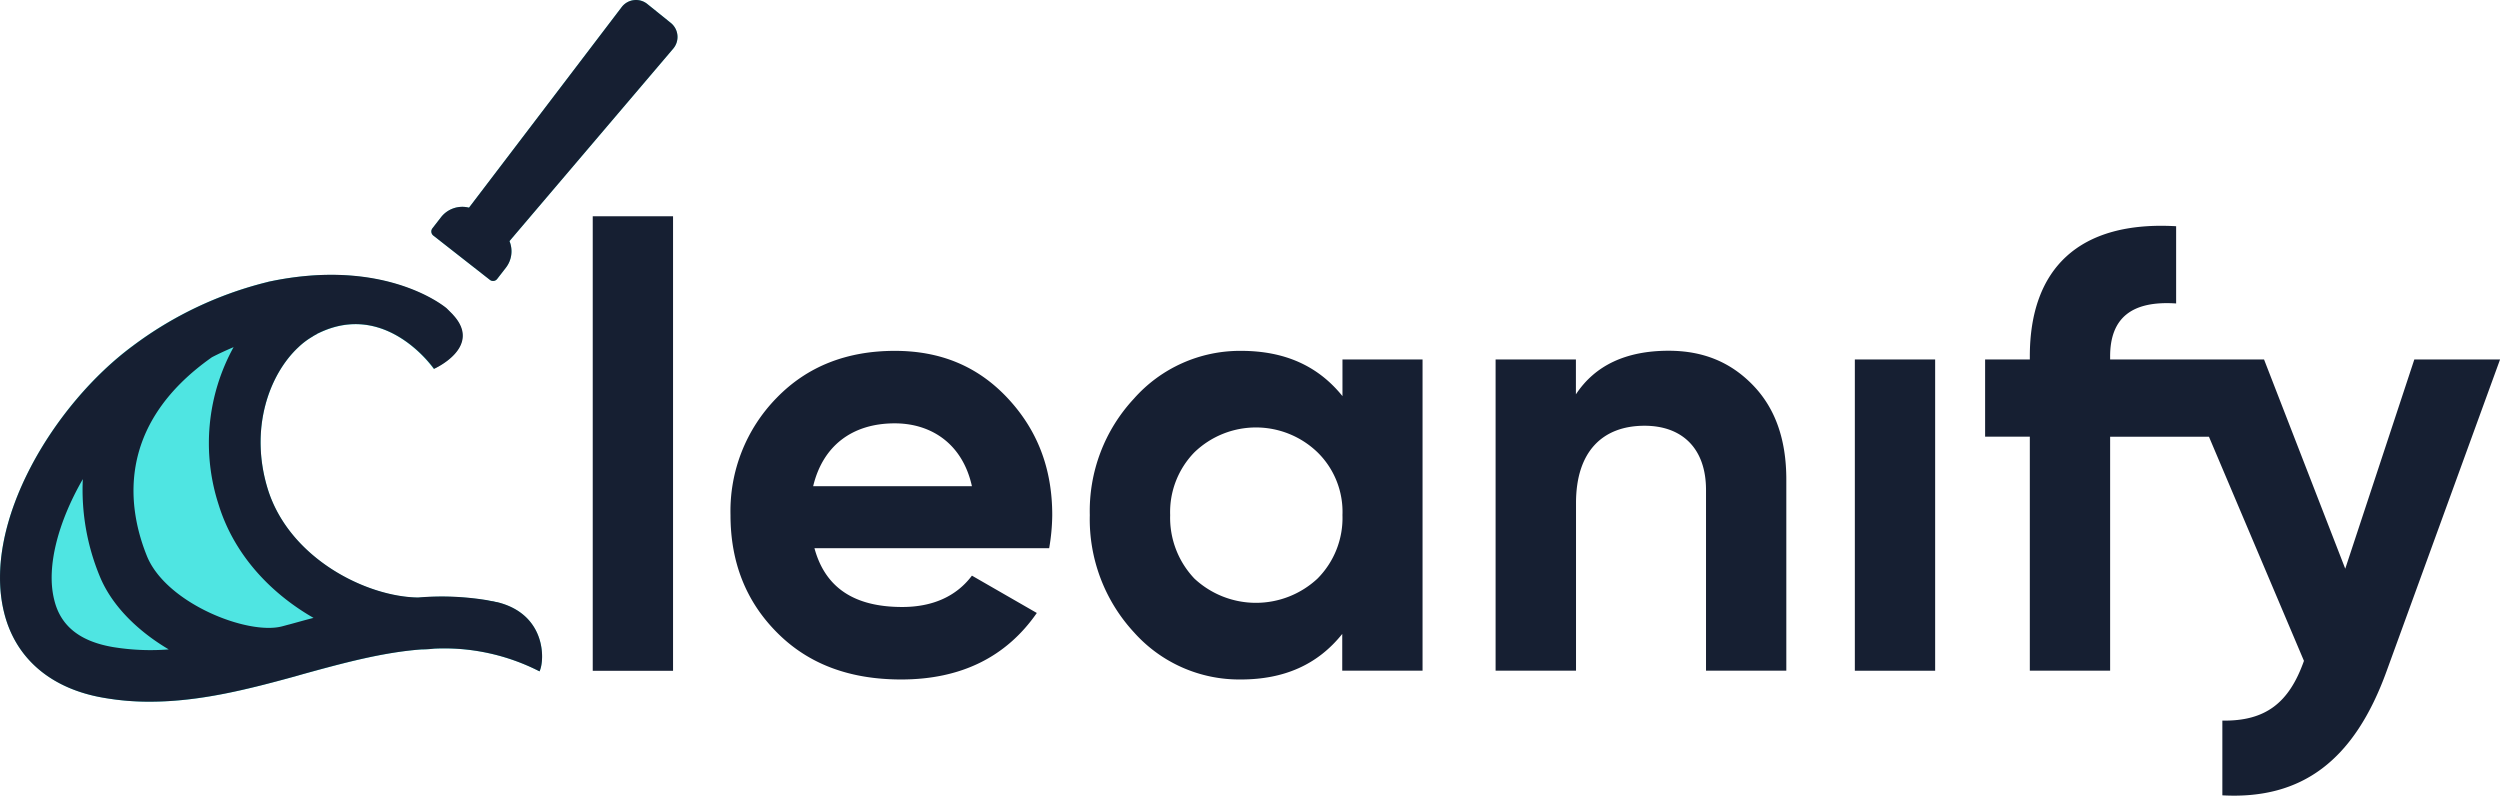 <svg xmlns="http://www.w3.org/2000/svg" viewBox="0 0 447.33 142.37"><defs><style>.cls-1{fill:#161f32}.cls-2{fill:#4fe5e2}</style></defs><g id="Layer_2" data-name="Layer 2"><g id="Layer_1-2" data-name="Layer 1"><path class="cls-1" d="M106.06 38.7h14.37v81.33h-14.37zM188.28 92.16c0-8.36-2.67-15.25-8-20.94s-12-8.44-20.16-8.44c-8.6 0-15.7 2.78-21.18 8.44a28.92 28.92 0 00-8.23 20.94q0 12.7 8.36 21.06c5.56 5.58 12.9 8.36 22.18 8.36 10.67 0 18.79-4 24.27-11.9L173.91 103c-2.77 3.69-7 5.61-12.47 5.61-8.6 0-13.79-3.46-15.71-10.52h42a36.3 36.3 0 00.55-5.93zM145.5 87c1.7-7.13 6.89-11.25 14.6-11.25 6.55 0 12.14 3.67 13.81 11.25zM240.21 64.32v6.56c-4.38-5.43-10.35-8.1-18.17-8.1a25.32 25.32 0 00-19.16 8.57A29.48 29.48 0 00195 92.16a29.81 29.81 0 007.92 21 25.22 25.22 0 0019.08 8.42c7.82 0 13.79-2.68 18.17-8.15V120h14.37V64.32zm-4.48 39.22a16.15 16.15 0 01-22 0 15.8 15.8 0 01-4.35-11.38 15.31 15.31 0 014.35-11.24 15.86 15.86 0 0122 0 14.91 14.91 0 014.48 11.24 15.38 15.38 0 01-4.48 11.38zM298.58 62.76c-7.57 0-13.15 2.57-16.6 7.8v-6.24h-14.37V120H282V90c0-9.25 4.79-13.82 12.26-13.82 6.68 0 11 4 11 11.48V120h14.37V85.82c0-7.24-2-12.81-6-16.93s-8.92-6.13-15.05-6.13zM331.89 64.32h14.37v55.7h-14.37zM432 64.32l-12.36 37.44-14.53-37.44h-27.54v-.55c0-6.91 3.9-10 11.81-9.47V40.48c-17.38-1-26.18 7.58-26.18 23.29v.55h-8v13.82h8V120h14.37V78.14h17.68l17 40.11c-2.68 7.57-6.91 10.8-14.6 10.69v13.37c14.26.78 23.62-6.24 29.41-22.28l20.28-55.71z"/><path class="cls-2" d="M96.54 120.13a37.42 37.42 0 00-18.88-4.06 19.68 19.68 0 01-2.23.13c-7 .52-14 2.46-21.26 4.43l-1.36.39c-8.41 2.31-17 4.54-26 4.54a46.47 46.47 0 01-8-.66c-9.65-1.57-16.1-7.08-18.11-15.44-3.86-16 8.93-37.12 23-47.55a66.72 66.72 0 0124-11.41l.29-.08c20.14-4.29 30.83 3.91 31.85 4.75l.08.08c.37.31.71.65 1 1l.08.08c5.37 5.8-3.41 9.68-3.41 9.68S69.17 53.7 57 59.63a1.32 1.32 0 00-.42.23 4.65 4.65 0 00-.73.42l-.27.16a13.35 13.35 0 00-2.25 1.76c-5.11 4.8-8.75 14.49-5.42 25.32 3.85 12.42 17.67 19.32 26.92 19.42a50 50 0 0112.43.5 7.17 7.17 0 01.83.15c.29 0 .56.11.82.16 8.75 2.1 8.62 10.25 7.63 12.38zM120.47 8.69L91.16 43.14a4.79 4.79 0 01-.65 4.77l-1.55 2a.92.92 0 01-1.31.16l-10.09-7.9a.93.93 0 01-.19-1.31l1.55-2a4.83 4.83 0 015-1.7l27.32-35.89a3.22 3.22 0 014.59-.55L120 4.08a3.23 3.23 0 01.47 4.61z"/><path class="cls-1" d="M120.47 8.69L91.16 43.14a4.79 4.79 0 01-.65 4.77l-1.55 2a.92.92 0 01-1.31.16l-10.09-7.9a.93.93 0 01-.19-1.31l1.55-2a4.83 4.83 0 015-1.7l27.32-35.89a3.22 3.22 0 014.59-.55L120 4.08a3.23 3.23 0 01.47 4.61zM88.91 107.73c-.26 0-.53-.13-.82-.16s-.55-.1-.83-.16a50 50 0 00-12.43-.5c-9.25-.1-23.07-7-26.92-19.42-3.33-10.83.31-20.53 5.45-25.33a13.34 13.34 0 012.25-1.75c.08-.06.19-.11.27-.16a4.65 4.65 0 01.73-.42 1.35 1.35 0 01.42-.24C69.17 53.7 77.66 66 77.66 66s8.78-3.88 3.41-9.67l-.07-.09-1-1-.08-.08c-1-.84-11.71-9.05-31.85-4.75l-.29.08a66.69 66.69 0 00-24 11.4C9.63 72.34-3.16 93.49.7 109.46c2 8.36 8.46 13.87 18.11 15.44a46.45 46.45 0 008 .65c8.94 0 17.57-2.22 26-4.53l1.36-.39c7.24-2 14.29-3.91 21.26-4.43a19.62 19.62 0 002.23-.14 37.43 37.43 0 0118.88 4.07c.99-2.13 1.12-10.28-7.63-12.4zm-68.58 8.07c-6-1-9.52-3.77-10.64-8.52-1.45-5.84.73-13.92 5.13-21.55a40.45 40.45 0 003 17.31c2.17 5.37 6.87 9.9 12.37 13.16a41.54 41.54 0 01-9.86-.4zm31.41-4.06c-.42.1-.84.23-1.29.34-6.13 1.6-20.68-4.12-24.14-12.53-3.25-8-6.09-23.17 11.61-35.63 1.31-.68 2.6-1.26 3.88-1.81a35.6 35.6 0 00-2.7 28.13c2.8 9.13 9.46 16 17 20.32-1.46.37-2.92.79-4.36 1.18z"/></g></g></svg>